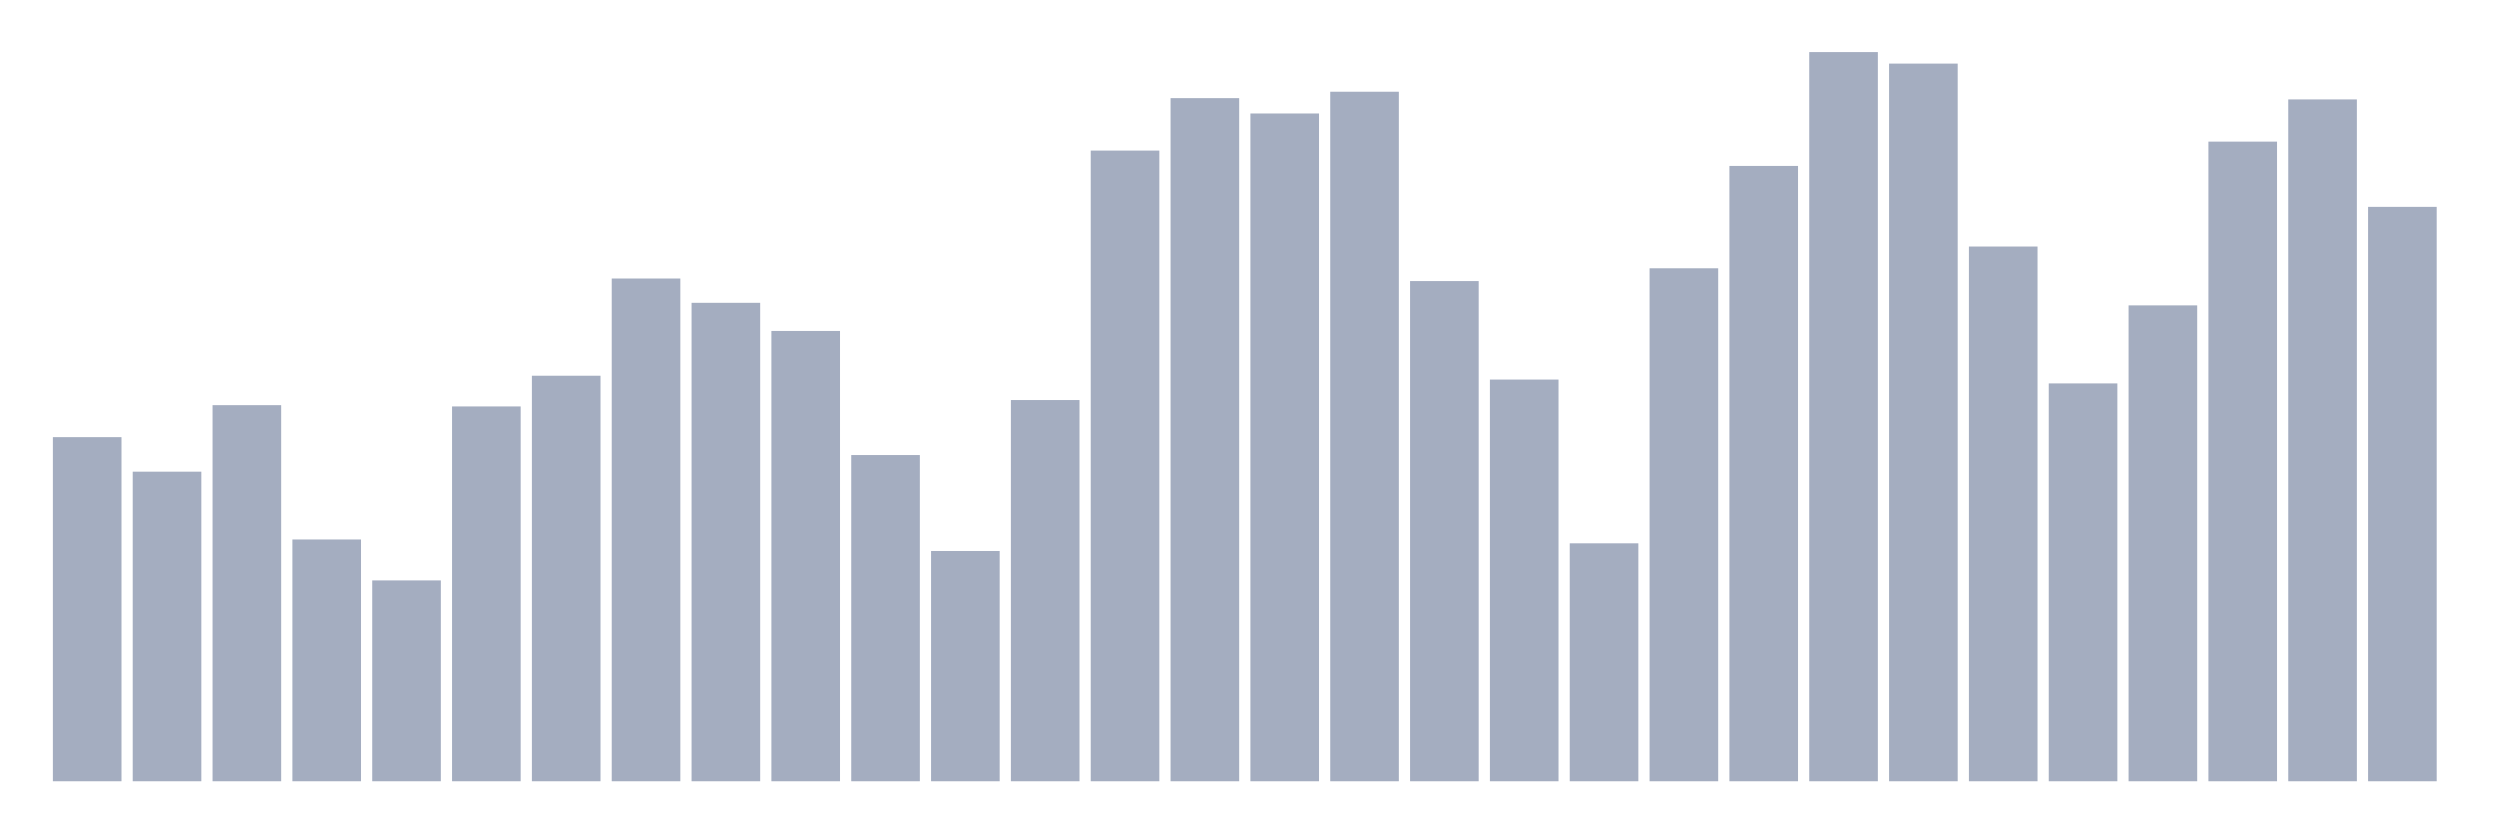 <svg xmlns="http://www.w3.org/2000/svg" viewBox="0 0 480 160"><g transform="translate(10,10)"><rect class="bar" x="0.153" width="13.175" y="73.93" height="66.07" fill="rgb(164,173,192)"></rect><rect class="bar" x="15.482" width="13.175" y="80.561" height="59.439" fill="rgb(164,173,192)"></rect><rect class="bar" x="30.81" width="13.175" y="67.789" height="72.211" fill="rgb(164,173,192)"></rect><rect class="bar" x="46.138" width="13.175" y="93.579" height="46.421" fill="rgb(164,173,192)"></rect><rect class="bar" x="61.466" width="13.175" y="101.439" height="38.561" fill="rgb(164,173,192)"></rect><rect class="bar" x="76.794" width="13.175" y="68.035" height="71.965" fill="rgb(164,173,192)"></rect><rect class="bar" x="92.123" width="13.175" y="62.14" height="77.86" fill="rgb(164,173,192)"></rect><rect class="bar" x="107.451" width="13.175" y="43.474" height="96.526" fill="rgb(164,173,192)"></rect><rect class="bar" x="122.779" width="13.175" y="48.14" height="91.86" fill="rgb(164,173,192)"></rect><rect class="bar" x="138.107" width="13.175" y="53.544" height="86.456" fill="rgb(164,173,192)"></rect><rect class="bar" x="153.436" width="13.175" y="77.368" height="62.632" fill="rgb(164,173,192)"></rect><rect class="bar" x="168.764" width="13.175" y="95.789" height="44.211" fill="rgb(164,173,192)"></rect><rect class="bar" x="184.092" width="13.175" y="66.807" height="73.193" fill="rgb(164,173,192)"></rect><rect class="bar" x="199.42" width="13.175" y="18.912" height="121.088" fill="rgb(164,173,192)"></rect><rect class="bar" x="214.748" width="13.175" y="8.842" height="131.158" fill="rgb(164,173,192)"></rect><rect class="bar" x="230.077" width="13.175" y="11.789" height="128.211" fill="rgb(164,173,192)"></rect><rect class="bar" x="245.405" width="13.175" y="7.614" height="132.386" fill="rgb(164,173,192)"></rect><rect class="bar" x="260.733" width="13.175" y="43.965" height="96.035" fill="rgb(164,173,192)"></rect><rect class="bar" x="276.061" width="13.175" y="62.877" height="77.123" fill="rgb(164,173,192)"></rect><rect class="bar" x="291.39" width="13.175" y="94.316" height="45.684" fill="rgb(164,173,192)"></rect><rect class="bar" x="306.718" width="13.175" y="41.509" height="98.491" fill="rgb(164,173,192)"></rect><rect class="bar" x="322.046" width="13.175" y="21.86" height="118.14" fill="rgb(164,173,192)"></rect><rect class="bar" x="337.374" width="13.175" y="0" height="140" fill="rgb(164,173,192)"></rect><rect class="bar" x="352.702" width="13.175" y="2.211" height="137.789" fill="rgb(164,173,192)"></rect><rect class="bar" x="368.031" width="13.175" y="37.333" height="102.667" fill="rgb(164,173,192)"></rect><rect class="bar" x="383.359" width="13.175" y="63.614" height="76.386" fill="rgb(164,173,192)"></rect><rect class="bar" x="398.687" width="13.175" y="48.632" height="91.368" fill="rgb(164,173,192)"></rect><rect class="bar" x="414.015" width="13.175" y="17.193" height="122.807" fill="rgb(164,173,192)"></rect><rect class="bar" x="429.344" width="13.175" y="9.088" height="130.912" fill="rgb(164,173,192)"></rect><rect class="bar" x="444.672" width="13.175" y="29.719" height="110.281" fill="rgb(164,173,192)"></rect></g></svg>